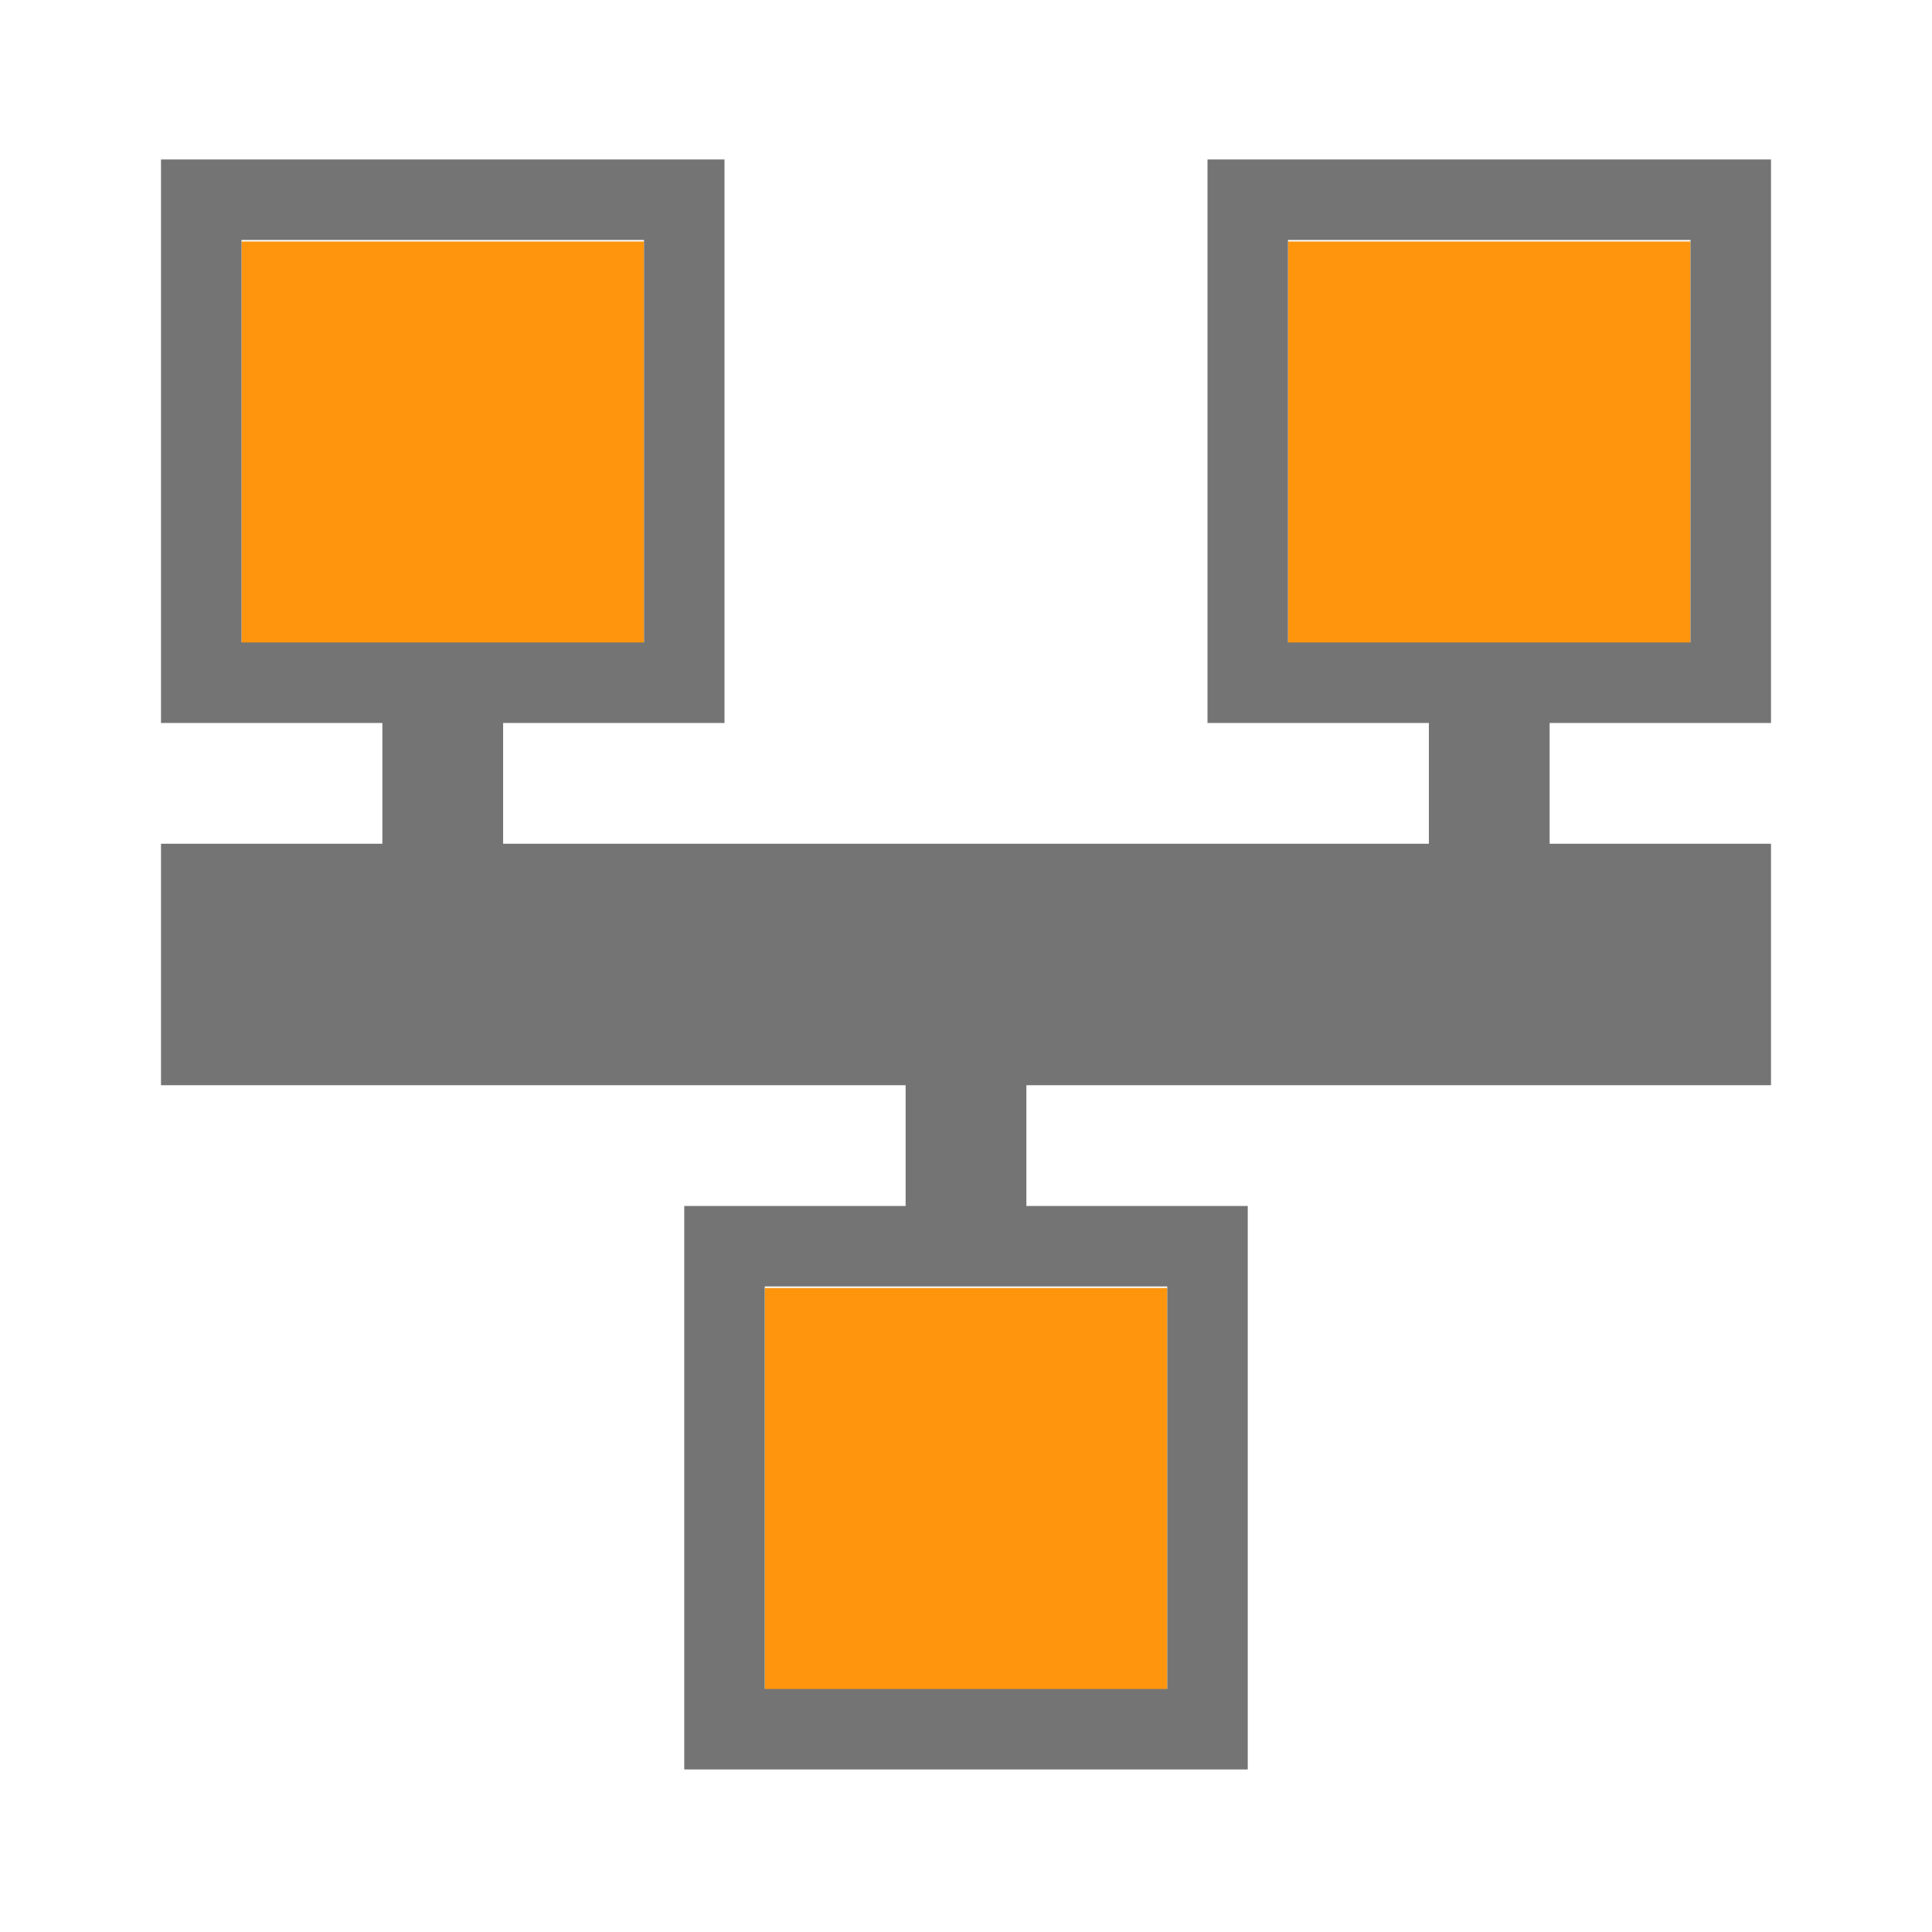 <?xml version="1.0" encoding="UTF-8"?>
<svg viewBox="0 0 48 48" xmlns="http://www.w3.org/2000/svg">
 <g fill-rule="evenodd">
  <path transform="translate(-384 -1004.4)" d="m390 1010.4h10v10h-10zm26 0h10v10h-10z" fill="#ff950d"/>
  <path transform="matrix(1 0 0 -1 -384 -1004.4)" d="m403-1046.4h10v10h-10z" fill="#ff950d"/>
  <path transform="translate(-384 -1004.4)" d="M388 1008.362v14h5.5v3H388v6h18.5v3H401v14h14v-14h-5.5v-3H428v-6h-5.5v-3h5.5v-14h-14v14h5.5v3h-23v-3h5.5v-14zm2 2h10v10h-10zm26 0h10v10h-10zm-13 26h10v10h-10z" fill="#747474"/>
 </g>
</svg>
